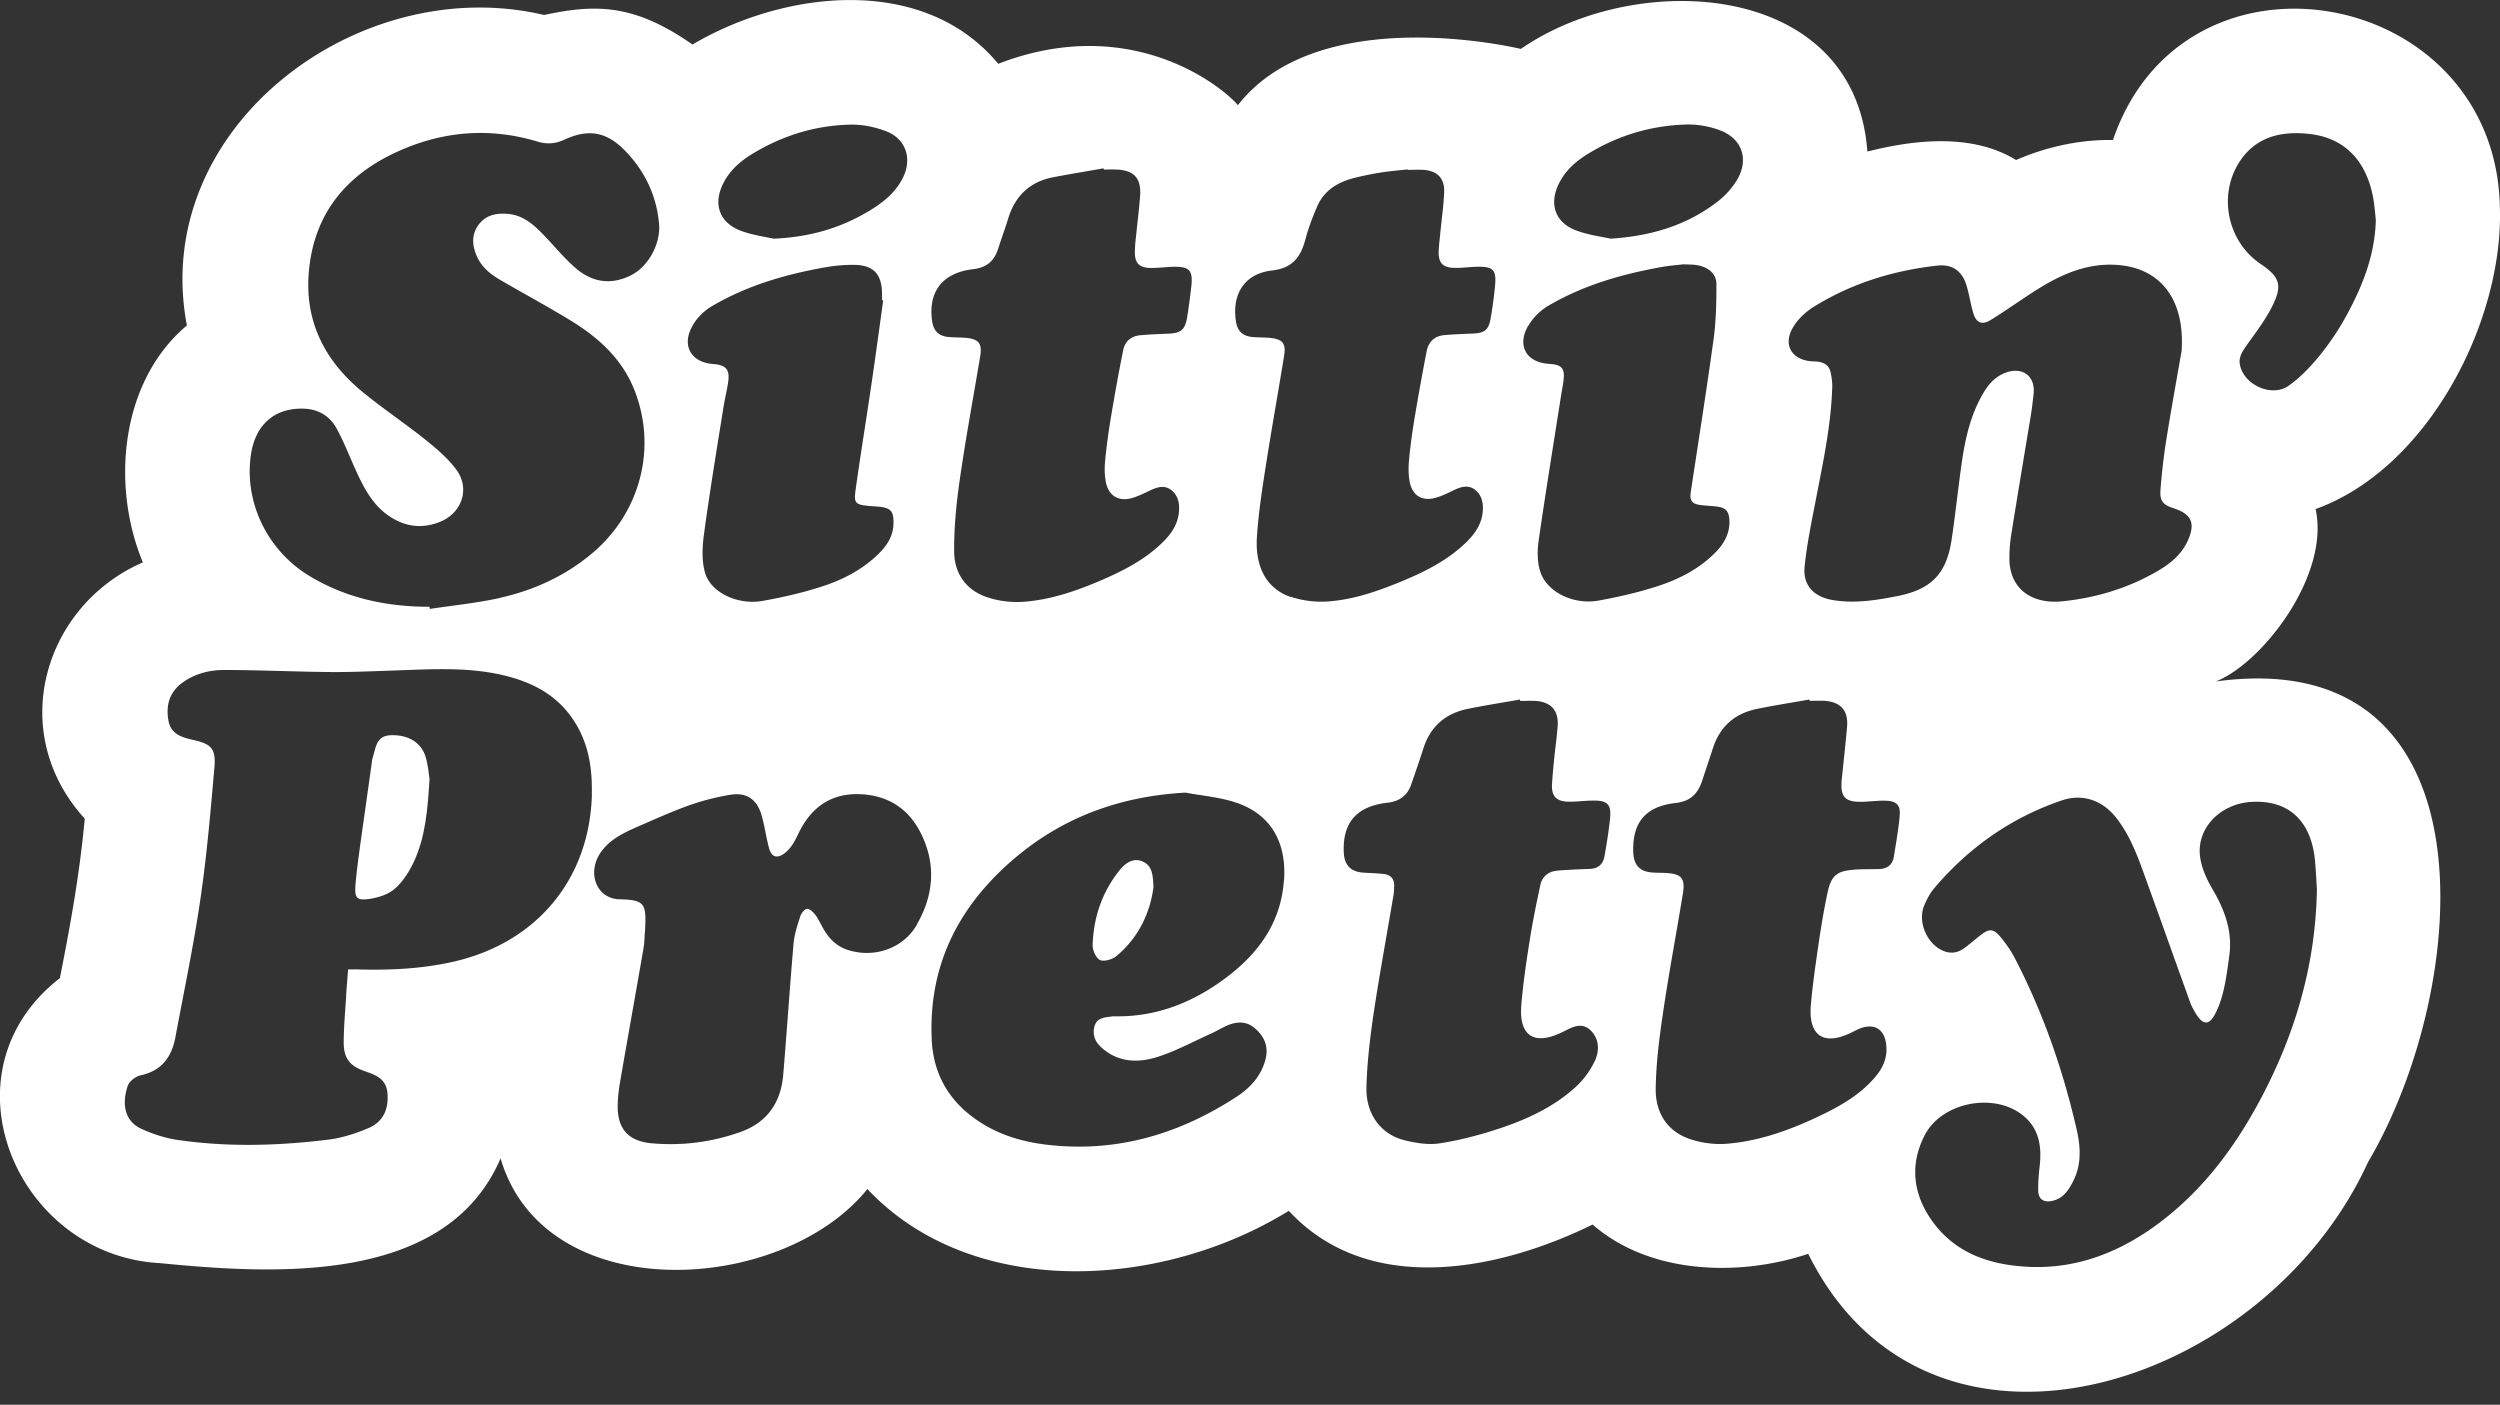 <svg xmlns="http://www.w3.org/2000/svg" width="210" height="118" viewBox="0 0 210 118"><rect x="0" y="0" width="210" height="118" fill="#333333" stroke="none"/><path d="M32.79 61.76c-1.23.06-1.22 1.09-1.49 1.91-.05.15-.06.32-.08.48-.31 2.22-.63 4.44-.94 6.67-.16 1.16-.32 2.32-.42 3.48-.09 1.13.09 1.37 1.18 1.21.75-.12 1.6-.38 2.14-.87.67-.59 1.2-1.43 1.59-2.26.96-2.07 1.15-4.32 1.31-6.93-.06-.39-.11-1.14-.32-1.85-.36-1.24-1.5-1.91-2.97-1.84zM95.96 72.35c-.82-.32-1.47.18-1.95.79-1.44 1.81-2.15 3.92-2.23 6.22-.02.44.27 1.11.61 1.28.34.16 1.04-.04 1.38-.32 1.86-1.55 2.83-3.6 3.12-5.78-.04-1-.08-1.84-.93-2.18z" fill="#fff"/><path d="M186.08 57.26c3.88-1.47 9.66-8.9 8.43-14.5 9.39-3.37 15.79-15.69 15.48-25.34-.35-18.56-26.49-23.32-32.5-5.66-3.12-.05-5.95.73-8.14 1.68-3.65-2.24-8.47-1.73-12.49-.71-1.05-14.4-19.42-15.34-29.11-8.62 0 0-16.89-4.11-23.77 4.73-.7-.96-8.45-7.99-20.13-3.48C77.6-2.19 65.91-.83 58.17 3.74 53.4.41 50.18.28 45.71 1.26c-15.64-3.7-33.17 9.52-30.01 26.08-5.55 4.65-6.41 13.37-3.7 19.9C3.74 50.83.45 61.43 7.12 68.77c-.43 4.61-1.17 8.75-2.09 13.39-10.2 7.93-3.63 23.27 8.36 23.94 9.55.93 24.08 1.89 28.66-8.8 3.68 12.6 23.62 11.5 30.81 2.58 8.78 9.32 24.65 8.47 35.4 1.83 6.69 7.23 17.61 5.04 25.52 1.15 4.81 4.21 12.35 4.39 18.11 2.46 10.09 20.36 38.29 11.41 47.03-7.71 8.67-14.69 10.89-43.65-12.84-40.36zm2.12-43.79c1.37-2 3.44-2.46 5.69-2.23 3.72.37 5.16 3.12 5.53 5.84.07.52.11 1.04.15 1.42-.07 2.28-.68 4.28-1.56 6.2-.99 2.17-2.24 4.19-3.84 5.96-.58.64-1.22 1.24-1.92 1.74-1.45 1.03-3.91-.12-4.12-1.91-.04-.33.1-.73.28-1.02.45-.71.98-1.37 1.45-2.07.36-.53.7-1.07.99-1.64.89-1.77.69-2.48-.96-3.59-2.82-1.9-3.62-5.88-1.69-8.7zm-37.46 13.82c.4-.58.97-1.11 1.57-1.49 3.19-1.99 6.71-3.08 10.43-3.49 1.27-.14 2.1.47 2.46 1.71.22.74.33 1.51.55 2.26.25.85.74 1.06 1.5.58 1.34-.83 2.62-1.76 3.95-2.59 2.09-1.3 4.28-2.24 6.84-2 3.31.31 5.49 2.71 5.22 7.17-.28 1.64-.81 4.53-1.28 7.44-.23 1.42-.39 2.85-.5 4.28-.07.93.23 1.26 1.12 1.54 1.47.48 1.82 1.23 1.21 2.64-.66 1.52-1.99 2.35-3.38 3.07-2.25 1.17-4.67 1.84-7.19 2.1-2.72.27-4.48-1.18-4.45-3.66 0-.64.05-1.28.15-1.91.53-3.33 1.09-6.66 1.64-9.99.1-.61.17-1.22.24-1.83.18-1.5-.9-2.34-2.33-1.82-.81.29-1.38.88-1.82 1.6-1.14 1.87-1.6 3.96-1.9 6.09-.3 2.12-.52 4.26-.84 6.38-.43 2.81-1.69 4.13-4.5 4.69-1.81.36-3.65.66-5.51.34-1.59-.28-2.5-1.25-2.33-2.85.21-1.99.63-3.96 1.01-5.93.59-3.05 1.23-6.08 1.31-9.2 0-.38-.06-.77-.14-1.15-.11-.53-.49-.8-1.01-.88-.18-.03-.36-.03-.55-.04-1.8-.11-2.52-1.52-1.48-3.03zm-19.77-11.91c.53-1.06 1.38-1.81 2.36-2.42 2.54-1.57 5.32-2.41 8.29-2.5.96-.03 1.98.15 2.87.49 1.87.71 2.44 2.47 1.41 4.18-.42.69-.99 1.32-1.63 1.81-2.51 1.93-5.41 2.87-8.97 3.11-.71-.16-1.84-.3-2.87-.68-1.82-.67-2.34-2.25-1.46-4zm-2.59 11.99c.37-.66.99-1.28 1.65-1.67 2.97-1.75 6.23-2.68 9.6-3.28.61-.11 1.22-.15 1.79-.22.46.03.89.01 1.28.1.83.19 1.48.7 1.48 1.57 0 1.52-.03 3.06-.23 4.56-.59 4.29-1.27 8.57-1.92 12.86-.12.78.09 1.05.87 1.14.43.05.87.07 1.3.12.76.08 1.03.39 1.07 1.15.05 1.05-.41 1.91-1.11 2.64-1.42 1.47-3.2 2.36-5.11 2.96-1.56.49-3.17.86-4.78 1.15-2.14.38-4.39-.75-4.91-2.5-.24-.8-.23-1.73-.11-2.56.58-4.04 1.24-8.07 1.87-12.1.08-.54.21-1.08.24-1.62.04-.72-.23-.99-.94-1.08l-.34-.03c-1.87-.13-2.67-1.52-1.72-3.19zM60.81 15.29c.56-1.04 1.42-1.78 2.41-2.38 2.51-1.52 5.24-2.37 8.17-2.44 1.02-.03 2.1.19 3.06.56 1.66.65 2.19 2.31 1.39 3.91-.57 1.14-1.5 1.94-2.56 2.61-2.39 1.49-4.98 2.35-8.28 2.5-.62-.14-1.72-.28-2.73-.65-1.88-.69-2.42-2.32-1.46-4.1zm-2.56 11.93c.37-.59.94-1.15 1.55-1.5 2.97-1.75 6.23-2.69 9.6-3.28.76-.13 1.54-.2 2.32-.19 1.61 0 2.34.75 2.37 2.35v.62h.1c-.33 2.39-.65 4.76-1 7.13-.43 2.93-.91 5.86-1.32 8.8-.16 1.13-.01 1.24 1.14 1.35.23.02.46.03.68.05 1.15.09 1.4.37 1.36 1.49-.03 1.01-.55 1.78-1.22 2.45-1.38 1.37-3.07 2.23-4.89 2.81-1.6.51-3.26.89-4.91 1.18-2.04.36-4.31-.69-4.8-2.35-.3-1.02-.24-2.22-.09-3.3.48-3.53 1.06-7.04 1.62-10.55.11-.7.28-1.39.39-2.08.19-1.14-.13-1.54-1.23-1.62-1.94-.14-2.73-1.65-1.67-3.34zm-8.53 39.53c-.2 7.12-4.65 12.44-11.62 14.03-2.68.61-5.38.73-8.1.65h-.76c-.06.81-.13 1.57-.17 2.34-.08 1.26-.19 2.52-.2 3.78 0 1.35.51 2 1.8 2.44.94.32 1.79.66 1.88 1.87.1 1.36-.39 2.39-1.62 2.91-1.07.45-2.21.82-3.35.96-4.22.52-8.46.64-12.69.02-1.02-.15-2.05-.49-3-.92-1.48-.67-1.65-2.18-1.16-3.62.13-.38.66-.79 1.07-.88 1.77-.38 2.62-1.53 2.93-3.19.73-3.9 1.55-7.8 2.12-11.73.53-3.63.84-7.29 1.16-10.95.14-1.57-.26-1.97-1.8-2.31-.95-.21-1.86-.49-2.06-1.61-.23-1.27.07-2.38 1.15-3.18 1.04-.76 2.26-1.08 3.51-1.08 2.93 0 5.86.14 8.78.17 1.76.02 3.51-.06 5.27-.12 2.86-.09 5.72-.3 8.55.21 2.89.53 5.42 1.66 6.99 4.31 1.08 1.81 1.36 3.82 1.31 5.88zm-7.74-16.52c-1.93.43-3.91.62-5.87.92l-.03-.18c-3.58 0-6.98-.71-10.09-2.59-3.51-2.12-5.48-6.15-4.92-10.13.36-2.59 2.01-4.02 4.49-3.92 1.23.05 2.17.65 2.73 1.69.63 1.16 1.1 2.4 1.65 3.6.75 1.64 1.61 3.19 3.3 4.06 1.21.63 2.46.66 3.71.16 1.85-.74 2.56-2.79 1.38-4.39-.72-.97-1.69-1.79-2.64-2.55-1.8-1.44-3.74-2.71-5.5-4.2-2.97-2.53-4.56-5.75-4.26-9.71.38-5.01 3.15-8.35 7.63-10.33 3.74-1.66 7.62-1.96 11.58-.77.78.24 1.49.2 2.25-.15 2.09-.96 3.61-.67 5.2 1.01 1.61 1.69 2.56 3.71 2.77 6.04.15 1.68-.89 3.6-2.37 4.34-1.68.84-3.27.58-4.65-.62-.91-.79-1.68-1.73-2.52-2.61-.88-.92-1.77-1.8-3.13-1.93-.98-.09-1.89.08-2.51.94-.61.85-.51 1.77-.1 2.67.41.91 1.18 1.5 2.02 1.98 1.99 1.16 4.03 2.25 5.99 3.46 2.27 1.41 4.19 3.19 5.2 5.74 1.92 4.85.51 10.3-3.54 13.71-2.27 1.91-4.9 3.11-7.76 3.75zm35.03 27.46c-1.16 2-3.59 2.82-5.81 2.1-.87-.28-1.49-.87-1.95-1.63-.26-.42-.45-.88-.73-1.27-.18-.24-.46-.53-.72-.55-.18-.01-.49.36-.57.61-.24.75-.5 1.52-.57 2.3-.32 3.68-.56 7.37-.87 11.05-.2 2.3-1.33 3.97-3.55 4.77-2.41.87-4.92 1.19-7.46.97-2.04-.17-2.96-1.26-2.89-3.3.02-.63.09-1.26.2-1.88.64-3.71 1.31-7.41 1.95-11.12.1-.55.1-1.12.15-1.68.11-2.18-.05-2.47-2.16-2.52-1.92-.05-2.75-2.21-1.58-3.92.79-1.16 2.03-1.7 3.25-2.24 1.39-.6 2.78-1.23 4.21-1.74 1.12-.39 2.28-.69 3.45-.88 1.37-.22 2.24.4 2.62 1.75.23.81.35 1.64.55 2.46.11.45.25 1.04.81.97.38-.05.79-.42 1.05-.75.33-.41.55-.92.79-1.4 1.04-2.01 2.64-3.13 4.94-3.08 2.36.05 4.15 1.15 5.21 3.24 1.32 2.6 1.12 5.23-.32 7.71zm4.73-55.08c1.15-.13 1.78-.69 2.11-1.73.27-.85.58-1.68.84-2.53.58-1.9 1.82-3.08 3.77-3.46 1.41-.27 2.83-.5 4.24-.75l.02.1c.34 0 .69-.01 1.03 0 1.5.05 2.13.72 2.02 2.21-.08 1.09-.22 2.18-.33 3.27-.05.45-.1.91-.11 1.36-.03 1.02.34 1.42 1.37 1.43.62 0 1.23-.08 1.85-.1 1.37-.03 1.67.29 1.52 1.66-.1.86-.21 1.72-.35 2.58-.17 1.06-.53 1.34-1.61 1.38-.78.03-1.55.06-2.32.13-.77.07-1.29.5-1.44 1.25-.37 1.83-.7 3.67-1.01 5.51-.21 1.26-.39 2.53-.51 3.8-.06.63-.05 1.29.09 1.9.26 1.07 1.09 1.52 2.15 1.22.5-.14.98-.38 1.45-.6.62-.3 1.26-.55 1.87-.07.63.5.73 1.25.62 2-.13.97-.67 1.73-1.36 2.4-1.41 1.38-3.13 2.29-4.91 3.07-2.16.94-4.39 1.74-6.76 1.91-.98.07-2.03-.05-2.96-.35-1.83-.57-2.85-1.99-2.87-3.85-.02-1.99.18-4.01.46-5.98.5-3.5 1.15-6.97 1.73-10.46.17-1.06-.13-1.43-1.2-1.53-.48-.04-.96-.03-1.44-.07-.84-.07-1.28-.51-1.4-1.33-.35-2.47.86-4.07 3.45-4.37zm26.11 51.33c-.26 3.79-2.39 6.46-5.36 8.55-2.63 1.85-5.53 2.93-8.79 2.88-.09 0-.19 0-.28.01-.58.08-1.24.09-1.46.76-.23.7 0 1.35.55 1.84 1.41 1.29 3.11 1.32 4.76.79 1.52-.49 2.95-1.27 4.42-1.93.47-.21.91-.48 1.38-.69.83-.36 1.65-.39 2.37.25.76.67 1.12 1.49.88 2.51-.34 1.43-1.27 2.45-2.45 3.22-4.28 2.79-8.95 4.37-14.11 4.17-3.02-.12-5.9-.73-8.34-2.69-1.98-1.59-3.02-3.7-3.15-6.19-.33-6.52 2.43-11.65 7.39-15.68 4.02-3.26 8.7-4.87 13.91-5.16 1.35.25 2.74.37 4.05.77 3.19.98 4.46 3.47 4.24 6.6zm.58-23.79c-2-.68-3.01-2.47-2.85-5.02.12-1.89.4-3.76.69-5.63.5-3.22 1.08-6.43 1.6-9.65.16-1-.14-1.35-1.13-1.46-.48-.05-.96-.04-1.44-.07-.92-.07-1.37-.49-1.49-1.39-.32-2.28.76-3.95 3.05-4.21 1.71-.2 2.4-1.12 2.79-2.6.25-.94.6-1.87.99-2.77.61-1.42 1.83-2.1 3.27-2.44.71-.17 1.43-.32 2.15-.43.72-.11 1.45-.17 2.18-.25v.04c.46 0 .92-.03 1.37 0 1.16.1 1.75.73 1.7 1.89-.05 1.16-.22 2.32-.33 3.47-.05.5-.11 1-.13 1.5-.03.94.34 1.35 1.29 1.37.61.02 1.23-.07 1.85-.09 1.45-.04 1.73.23 1.59 1.65-.09.91-.21 1.81-.37 2.71-.17.96-.52 1.21-1.49 1.25-.8.03-1.6.06-2.39.13-.81.07-1.32.54-1.48 1.31-.36 1.83-.69 3.67-1 5.51-.2 1.21-.38 2.44-.49 3.66-.06.65-.06 1.33.08 1.96.26 1.11 1.1 1.54 2.2 1.21.48-.14.94-.36 1.39-.58.62-.3 1.26-.55 1.87-.08.62.48.72 1.21.64 1.93-.11 1-.66 1.78-1.36 2.47-1.55 1.51-3.45 2.47-5.41 3.28-2.03.84-4.11 1.57-6.32 1.71-1 .06-2.07-.08-3.02-.4zm26.81 18.65c-.11 1.05-.28 2.08-.46 3.12-.12.69-.55 1.05-1.27 1.07-.89.03-1.78.07-2.66.14-.75.06-1.3.46-1.46 1.21-.34 1.57-.66 3.15-.91 4.74-.28 1.78-.54 3.56-.69 5.35-.21 2.59 1.08 3.42 3.42 2.28.04-.02.08-.04.13-.06.74-.38 1.53-.82 2.27-.1s.75 1.72.36 2.56a7.16 7.16 0 0 1-1.64 2.22c-1.83 1.66-4.05 2.69-6.37 3.46-1.63.54-3.32.99-5.02 1.25-.98.15-2.06-.03-3.04-.28-1.93-.51-3.17-2.2-3.12-4.41.05-2.02.29-4.05.58-6.06.5-3.35 1.12-6.68 1.68-10.02.05-.28.06-.56.07-.84.02-.59-.28-.94-.85-1.01-.58-.07-1.17-.08-1.75-.12-1.04-.07-1.57-.62-1.63-1.65-.13-2.52 1.05-3.92 3.65-4.22 1.05-.12 1.69-.6 2.02-1.56.35-1.01.7-2.03 1.03-3.05.59-1.81 1.85-2.89 3.69-3.27 1.46-.3 2.94-.53 4.41-.79l.02.12c.44 0 .89-.03 1.33 0 1.3.11 1.92.83 1.81 2.16-.07.91-.2 1.81-.29 2.72-.07.7-.14 1.4-.18 2.1-.06.99.34 1.45 1.34 1.48.68.02 1.35-.08 2.03-.09 1.3-.03 1.63.3 1.5 1.56zm24.34-.29c-.11 1.16-.31 2.31-.5 3.47-.11.67-.56 1-1.23 1.02-.68.02-1.36 0-2.04.05-1.53.11-1.98.47-2.3 1.96-.3 1.39-.53 2.8-.74 4.21-.25 1.73-.51 3.47-.66 5.22-.21 2.58 1.09 3.43 3.4 2.3.15-.07.29-.15.44-.22 1.45-.71 2.45-.11 2.51 1.5.04.98-.36 1.77-.97 2.48-1.21 1.42-2.79 2.34-4.44 3.14-2.52 1.22-5.13 2.19-7.94 2.43-1.02.09-2.13-.05-3.1-.37-1.99-.65-2.96-2.26-2.93-4.26.03-2.09.29-4.19.6-6.27.49-3.35 1.12-6.68 1.67-10.03.23-1.38-.08-1.74-1.47-1.81-.33-.02-.66-.01-.98-.03-1.16-.06-1.68-.61-1.71-1.78-.06-2.45 1.04-3.78 3.57-4.07 1.26-.14 1.87-.8 2.23-1.89.29-.91.61-1.82.9-2.73.59-1.81 1.84-2.9 3.69-3.28 1.46-.3 2.94-.53 4.41-.79l.02.11c.42 0 .84-.02 1.26 0 1.38.1 2.01.84 1.88 2.23-.13 1.44-.29 2.89-.44 4.33-.15 1.53.25 1.97 1.79 1.92.63-.02 1.26-.11 1.89-.09.91.02 1.27.37 1.18 1.26zm30.13 24.14c-2.23 4.12-5.05 7.77-8.92 10.5-3.13 2.2-6.59 3.46-10.46 3.26-3.13-.16-5.98-1.09-7.93-3.71-1.67-2.25-2.04-4.78-.73-7.33 1.4-2.74 5.69-3.62 8.15-1.76 1.43 1.08 1.7 2.6 1.52 4.28-.08.7-.14 1.4-.13 2.1.01.77.48 1.06 1.24.87.86-.21 1.3-.87 1.67-1.59.74-1.41.66-2.91.32-4.39-1.15-5.01-2.82-9.83-5.2-14.4-.32-.62-.73-1.2-1.17-1.74-.62-.75-.96-.76-1.71-.18-.46.36-.9.75-1.37 1.09-.57.42-1.19.49-1.85.18-1.33-.63-2.08-2.46-1.49-3.81.22-.51.49-1.02.85-1.44 2.9-3.4 6.44-5.9 10.68-7.34 1.75-.6 3.42-.02 4.57 1.44 1.3 1.65 1.94 3.61 2.64 5.54 1.21 3.34 2.39 6.68 3.6 10.02.12.33.3.63.48.93.59.97 1.13.97 1.64-.07.32-.64.55-1.35.7-2.05.21-.93.33-1.89.46-2.84.26-2.03-.41-3.8-1.42-5.52-.5-.85-.94-1.82-1.05-2.78-.28-2.37 1.73-4.4 4.32-4.55 3.11-.18 5.02 1.57 5.34 4.93.08.88.12 1.77.16 2.46-.12 6.51-1.92 12.36-4.89 17.87z" fill="#fff"/></svg>